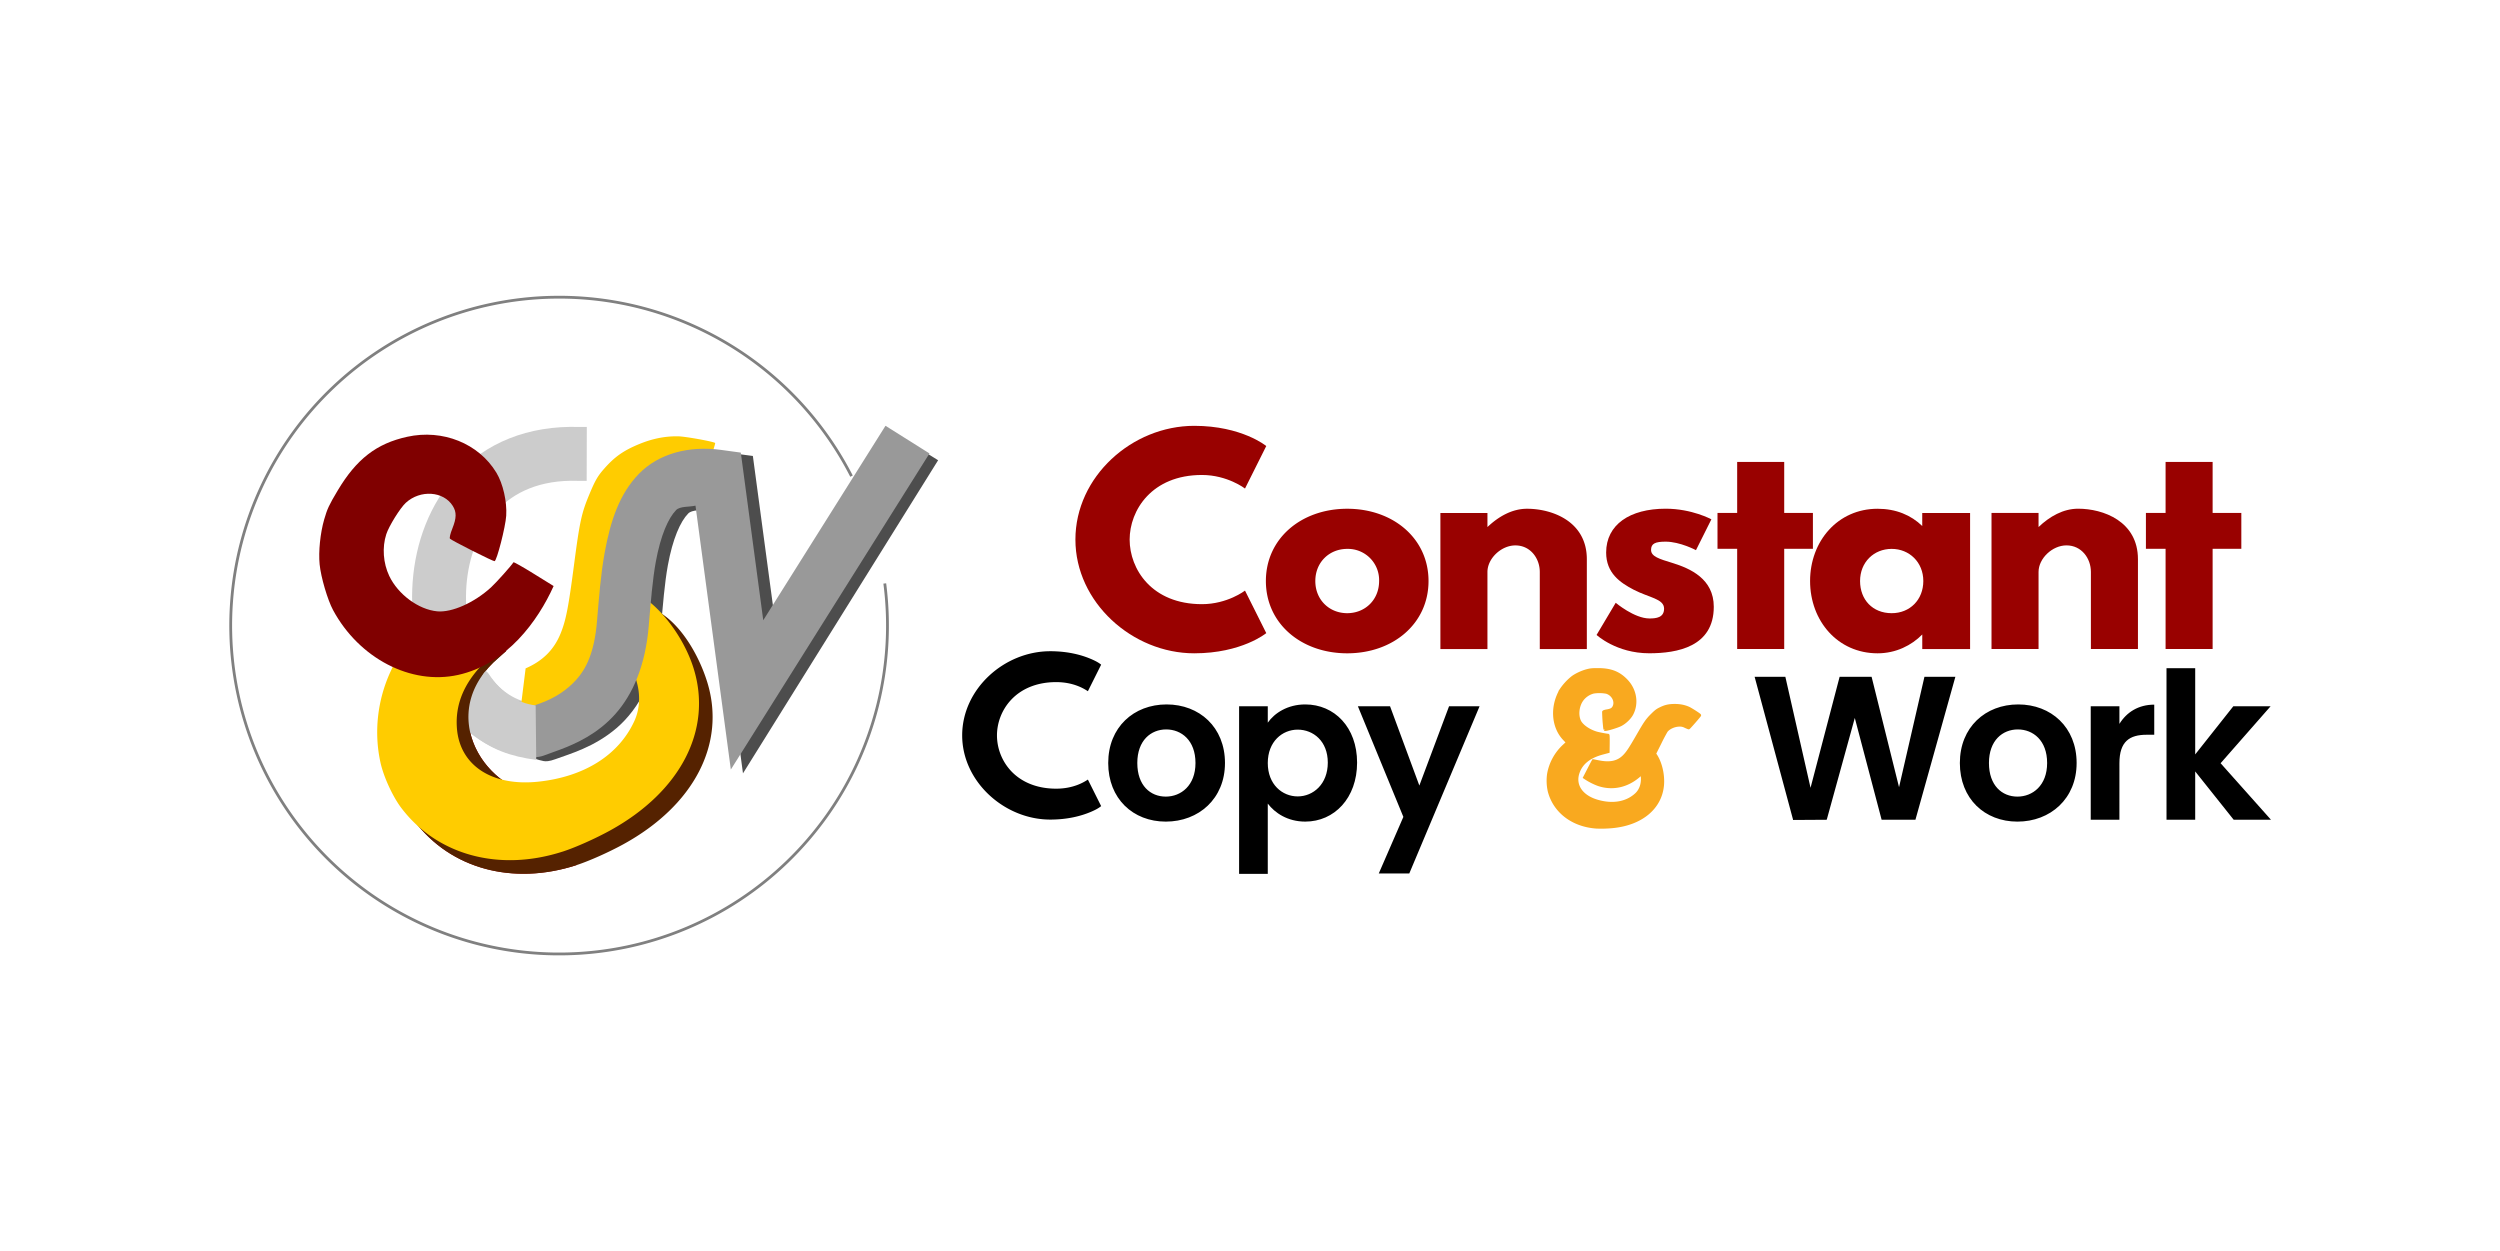 <svg width="2530.182" height="1266.166" viewBox="0 0 669.444 335.007" xmlns:xlink="http://www.w3.org/1999/xlink" xmlns="http://www.w3.org/2000/svg">
  <path style="fill:#fff;fill-opacity:.989;stroke:#fff;stroke-width:.569;stroke-linecap:round;stroke-linejoin:round;stroke-dashoffset:11.669;paint-order:stroke fill markers;stop-color:#000;stroke-opacity:1" d="M.284.284h668.877v334.438H.284z"/>
  <use xlink:href="#b" x="254.203" y="177.834" width="100%" height="100%" style="fill:#000;fill-opacity:1" transform="translate(19.5 28.118) scale(.353)"/>
  <use xlink:href="#c" x="273.81" y="169.295" width="100%" height="100%" style="fill:#000;fill-opacity:1" transform="translate(19.5 28.118) scale(.353)"/>
  <use xlink:href="#d" x="294.098" y="162.528" width="100%" height="100%" style="fill:#000;fill-opacity:1" transform="translate(19.5 28.118) scale(.353)"/>
  <path style="opacity:1;fill:none;stroke:none;stroke-width:1;stroke-linecap:round;stroke-linejoin:round;stop-color:#000" d="M26.263 61.142h616.971v212.75H26.263z"/>
  <g style="font-size:29.333px;font-family:Ribeye;-inkscape-font-specification:Ribeye;letter-spacing:-1px;white-space:pre;stroke-width:1.002">
    <path style="color:#000;-inkscape-font-specification:'Spartan MB Bold';fill:#000;stroke-width:1.002;-inkscape-stroke:none" d="M-178.337 336.478c-6.59 0-12.61 5.401-12.61 12.053 0 6.62 6.051 12.055 12.61 12.055 2.555 0 4.474-.542 5.75-1.076 1.047-.438 1.359-.715 1.54-.852l-1.9-3.802c-.591.393-2.1 1.304-4.54 1.304-2.889 0-5.035-1.025-6.432-2.5a7.514 7.514 0 0 1-2.046-5.129c0-1.74.65-3.638 2.046-5.117s3.542-2.512 6.432-2.512c2.44 0 3.949.912 4.54 1.305l1.9-3.803c-.181-.137-.493-.413-1.54-.851-1.276-.535-3.195-1.075-5.75-1.075z" transform="translate(614.721 -454.83) scale(1.87)" aria-label="C"/>
  </g>
  <path style="fill:#990100;fill-opacity:1;stroke:none;stroke-width:2.297;stroke-miterlimit:4;stroke-dasharray:none;stroke-opacity:1" d="M154.311 231.677c-16.99 5.488-33.626.98-43.234-11.716-2.27-3-4.707-8.303-5.54-12.058-1.804-8.124-.856-16.769 2.681-24.433l1.542-3.342 21.253-4.621 4.59-1.255-3.433 3.09c-16.127 15.637-.227 37 15.664 35.609l6.479 18.73z"/>
  <path style="fill:none;stroke:#ccc;stroke-width:14.435;stroke-linecap:butt;stroke-linejoin:miter;stroke-miterlimit:4;stroke-dasharray:none;stroke-opacity:1" d="M143.078 195.834c-.536.199-.605-.511-1.123-.279-33.353-4.343-35.682-75.589 13.057-74.01l2.106.005"/>
  <path style="color:#000;fill:#4d4d4d;stroke-width:11.487;-inkscape-stroke:none" d="m239.403 115.883-31.79 51.018-6.013-44.804-5.25-.695c-8.682-1.181-16.736.977-22.01 6.371-5.272 5.394-7.66 12.713-9.197 21.158-1.04 5.716-1.504 11.86-2.064 18.508-.834 9.908-3.754 14.143-7.044 16.961-2.794 2.391-6.505 3.582-10.299 4.958-3.138-.336-5.022-.726-6.831-1.662l1.874 14.63c1.667.566 3.24 1.174 4.768 1.47.59.112 1.486.118 3.174-.506 3.724-1.376 10.363-3.174 16.377-8.323 6.015-5.15 10.785-13.754 11.846-26.362.564-6.71 1.04-12.545 1.885-17.185 1.303-7.159 3.356-11.765 5.451-13.91 1.066-1.09 3.585-.782 5.183-1.188l9.49 70.76 52.252-83.84z"/>
  <path style="fill:#520;fill-opacity:1;stroke:none;stroke-width:2.297;stroke-miterlimit:4;stroke-dasharray:none;stroke-opacity:1" d="M184.63 120.476c-3.252.015-6.458.69-9.81 2.07-4.186 1.72-6.577 3.397-9.39 6.592-1.73 1.964-2.41 3.137-3.93 6.769-2.149 5.137-2.62 7.298-4.167 19.102-1.494 11.4-2.173 14.844-3.615 18.348-1.907 4.63-5.228 7.748-10.55 9.755l-2.211 17.777c1.102.033 2.122.023 2.958-.037 11.393-.823 20.773-7.362 26.123-18.212l1.217-2.47.67 1.08c3.14 5.05 3.722 10.818 1.566 15.498-4.184 9.083-13.365 14.88-25.657 16.203-15.891 1.39-31.79-19.972-15.664-35.61l3.434-3.09-4.592 1.256-21.252 4.62-1.542 3.343c-3.537 7.664-4.484 16.309-2.682 24.433.834 3.755 3.27 9.058 5.541 12.058 9.608 12.696 26.245 17.204 43.235 11.716l.002.005c3.409-1.101 8.71-3.463 12.676-5.646 18.858-10.378 27.419-26.88 22.436-43.242-2.262-7.424-7.234-15.848-13.37-19.129l-1.978-1.057.643-9.07c.353-4.99 1.256-9.658 1.441-10.376.793-3.07 4.028-6.978 7.493-8.462 1.8-.77 2.568-.436 4.687-.356 1.393.057 2.626.058 2.741.012.273-.113 4.192-11.773 4.059-12.075-.152-.346-7.872-1.754-9.86-1.8a23.541 23.541 0 0 0-.651-.005zm-51.32 65.184-.103.648a33.46 33.46 0 0 0-.136 1.267z"/>
  <path style="fill:#fc0;fill-opacity:1;stroke:none;stroke-width:2.297;stroke-miterlimit:4;stroke-dasharray:none;stroke-opacity:1" d="M180.992 116.836c-3.252.015-6.457.69-9.81 2.07-4.187 1.72-6.576 3.398-9.39 6.592-1.73 1.964-2.411 3.137-3.93 6.77-2.149 5.136-2.62 7.297-4.166 19.101-1.494 11.4-2.174 14.845-3.615 18.348-1.757 4.266-4.715 7.248-9.333 9.261l-2.266 18.227c.569.01 1.163.012 1.795.007 11.392-.822 20.773-7.362 26.123-18.212l1.217-2.47.671 1.08c3.139 5.05 3.72 10.818 1.564 15.5-4.183 9.082-13.364 14.878-25.657 16.2-12.356 1.33-20.99-4.263-21.83-14.14-.674-7.941 3.124-14.96 11.621-21.469l3.434-2.63-31.298 5.417-1.542 3.342c-3.537 7.664-4.486 16.309-2.682 24.433.834 3.755 3.27 9.058 5.541 12.058 9.607 12.696 26.244 17.204 43.235 11.716l.003.003c3.409-1.1 8.709-3.463 12.676-5.646 18.856-10.378 27.418-26.881 22.436-43.242-2.263-7.424-7.662-15.15-13.37-19.13l-1.519-1.057.644-9.07c.353-4.988.795-9.657.98-10.375.794-3.07 4.028-6.518 7.493-8.002 1.8-.767 2.569-.901 4.687-.817 1.392.055 2.626.062 2.742.015.273-.113 4.192-11.772 4.058-12.076-.153-.346-7.871-1.754-9.86-1.799a23.598 23.598 0 0 0-.651-.005z"/>
  <path style="fill:maroon;stroke:none;stroke-width:2.297;stroke-miterlimit:4;stroke-dasharray:none;stroke-opacity:1" d="M122.638 180.736c-12.576 2.78-26.485-4.44-33.448-17.363-1.478-2.744-3.266-8.829-3.601-12.259-.335-3.415.168-8.364 1.221-12.015.82-2.84 1.293-3.855 3.597-7.72 5.035-8.456 10.41-12.605 18.628-14.417 9.513-2.098 19.147 1.779 23.885 9.61 1.771 2.927 2.87 7.74 2.634 11.53-.186 2.979-2.5 12.018-3.116 12.172-.362.092-11.598-5.582-11.952-6.035-.165-.212.104-1.362.64-2.693 1.133-2.832 1.164-4.396.12-6.067-2.484-3.974-8.702-4.392-12.573-.845-1.52 1.391-4.521 6.217-5.235 8.42-1.14 3.507-.837 7.745.795 11.174 2.355 4.948 7.858 9.007 12.849 9.476 3.91.367 9.926-2.313 14.407-6.418 1.405-1.286 5.469-5.833 6.007-6.719.07-.123 2.522 1.261 5.44 3.072l5.312 3.289c-4.18 9.298-12.497 20.91-25.611 23.81z"/>
  <path style="color:#000;fill:#999;stroke-width:11.487;-inkscape-stroke:none" d="m237.114 114.016-32.733 52.072-6.012-44.892-5.25-.719c-8.683-1.18-16.736.978-22.01 6.372-5.272 5.394-7.66 12.712-9.197 21.156-1.041 5.718-1.505 11.862-2.065 18.51-.698 8.295-2.956 12.624-5.496 15.457-2.54 2.834-5.714 4.861-9.333 6.226-1.232.465-2.518.899-3.814 1.37-.732.092-1.558-.608-2.087-.371l-1.054 11.845c.057.048.659.697 2.154 1.279 1.494.582 3.828.579 5.271.045 1.213-.448 2.741-.974 4.443-1.616 4.379-1.652 10.062-4.22 14.785-9.49 4.722-5.269 8.107-13.023 8.996-23.579.564-6.71 1.04-12.547 1.884-17.186 1.305-7.16 3.357-11.766 5.453-13.91 1.063-1.088 3.59-.782 5.183-1.189l9.466 70.672 53.194-84.649z"/>
  <path style="color:#000;fill:#ccc;stroke-width:11.487;-inkscape-stroke:none" d="M126.165 196.28c5.122 4.407 10.642 6.295 17.428 7.2l-.157-14.582c-5.254-.684-9.342-3.58-12.517-8.369-2.417-4.05-4.103 12.843-4.754 15.75z"/>
  <g style="font-size:29.333px;font-family:Ribeye;-inkscape-font-specification:Ribeye;letter-spacing:-1px;white-space:pre;stroke-width:1.002">
    <path d="M-64.523 226.802c0-5.133-3.667-8.39-8.36-8.39s-8.36 3.257-8.36 8.39c0 5.104 3.55 8.39 8.243 8.39 4.722 0 8.477-3.286 8.477-8.39zm-12.555 0c0-3.256 1.966-4.81 4.136-4.81 2.171 0 4.195 1.554 4.195 4.81 0 3.227-2.083 4.81-4.253 4.81-2.2 0-4.078-1.583-4.078-4.81zm18.683-5.779v-2.346h-4.107v23.994h4.107V232.61c.997 1.32 2.816 2.581 5.368 2.581 4.165 0 7.421-3.373 7.421-8.448 0-5.074-3.256-8.33-7.42-8.33-2.524 0-4.4 1.232-5.369 2.61zm8.595 5.72c0 3.08-2.083 4.84-4.312 4.84-2.2 0-4.283-1.701-4.283-4.781 0-3.08 2.083-4.781 4.283-4.781 2.23 0 4.312 1.642 4.312 4.722zm13.109 3.286-4.195-11.352h-4.605l6.512 15.84-3.52 8.096h4.37l10.062-23.936h-4.37zm53.525 4.928 4.811-.03 4.019-14.578 3.842 14.578h4.84l5.72-20.474h-4.429L32 230.263l-3.93-15.81h-4.577l-4.165 15.898-3.608-15.898h-4.4zm40.595-8.155c0-5.133-3.667-8.39-8.36-8.39s-8.36 3.257-8.36 8.39c0 5.104 3.55 8.39 8.243 8.39 4.722 0 8.477-3.286 8.477-8.39zm-12.555 0c0-3.256 1.966-4.81 4.136-4.81 2.171 0 4.195 1.554 4.195 4.81 0 3.227-2.083 4.81-4.253 4.81-2.2 0-4.078-1.583-4.078-4.81zm18.683.029c0-3.138 1.467-4.077 3.901-4.077h1.086v-4.312c-2.26 0-3.96 1.085-4.987 2.757v-2.522H59.45v16.25h4.107zm6.743 8.096h4.108v-6.922l5.514 6.922h5.339l-7.216-8.096 7.157-8.154h-5.338l-5.456 6.893v-12.35H70.3Z" style="-inkscape-font-specification:'Poppins Semi-Bold'" transform="translate(448.68 -219.8) scale(1.87)" aria-label="Copy &amp; Work"/>
  </g>
  <g aria-label="Constant" style="font-size:9.875px;font-family:Ribeye;-inkscape-font-specification:Ribeye;letter-spacing:-.359px;fill:#990100;stroke-width:.337">
    <path d="M-25.327 37.3c0 2.33 2.114 4.226 4.415 4.226 1.767 0 2.676-.75 2.676-.75l-.79-1.58s-.652.504-1.6.504c-1.866 0-2.686-1.304-2.686-2.4 0-1.086.82-2.4 2.686-2.4.948 0 1.6.504 1.6.504l.79-1.58s-.909-.75-2.676-.75c-2.311 0-4.415 1.886-4.415 4.226z" style="-inkscape-font-specification:'Spartan MB'" transform="translate(470.503 -124.336) scale(7.207)"/>
    <path d="M-18.25 38.84c0 1.58 1.313 2.686 3.022 2.686 1.708 0 3.021-1.106 3.021-2.686 0-1.58-1.313-2.685-3.021-2.685-1.709 0-3.022 1.105-3.022 2.685zm1.837 0c0-.7.523-1.194 1.185-1.194a1.16 1.16 0 0 1 1.185 1.194c0 .702-.524 1.195-1.185 1.195-.662 0-1.185-.493-1.185-1.195zm4.647-2.527v5.055h1.748v-2.863c0-.504.513-.988 1.037-.988.563 0 .908.484.908.988v2.863h1.748v-3.337c0-1.412-1.293-1.876-2.222-1.876-.553 0-1.056.286-1.471.68v-.522z" style="-inkscape-font-specification:'Spartan MB'" transform="translate(470.503 -124.336) scale(7.207)"/>
    <path d="M446.032 136.22c-9.608 0-15.941 4.27-15.941 11.743 0 5.48 3.7 8.041 7.401 9.963 4.128 2.135 8.113 2.42 8.113 5.053 0 2.42-2.135 2.633-3.914 2.633-4.057 0-9.038-4.199-9.038-4.199l-5.124 8.611s5.266 4.91 14.09 4.91c7.473 0 17.294-1.708 17.294-12.454 0-7.472-6.263-10.247-11.102-11.742-3.487-1.067-5.693-1.708-5.693-3.487 0-1.708 1.138-2.206 3.914-2.206 3.843 0 8.113 2.277 8.113 2.277l4.127-8.255s-5.195-2.847-12.24-2.847zm19.143-12.525v13.664h-5.266v9.607h5.266v26.83h12.597v-26.83h7.685v-9.607h-7.685v-13.664Z"/>
    <path d="M1.97 38.84c0 1.482 1.027 2.686 2.508 2.686.682 0 1.264-.296 1.66-.7v.542h1.777v-5.055H6.137v.483c-.414-.404-.977-.641-1.659-.641-1.48 0-2.508 1.204-2.508 2.685zm1.857 0c0-.7.513-1.194 1.175-1.194.652 0 1.175.493 1.175 1.194 0 .692-.494 1.195-1.175 1.195-.711 0-1.175-.503-1.175-1.195z" style="-inkscape-font-specification:'Spartan MB'" transform="translate(470.503 -124.336) scale(7.207)"/>
    <path d="M533.283 137.36v36.436h12.596v-20.638c0-3.63 3.7-7.117 7.472-7.117 4.056 0 6.547 3.487 6.547 7.117v20.638h12.597v-24.054c0-10.177-9.323-13.522-16.013-13.522-3.985 0-7.614 2.064-10.603 4.91v-3.77zm46.613-13.665v13.664h-5.267v9.607h5.267v26.83h12.596v-26.83h7.686v-9.607h-7.686v-13.664Z"/>
  </g>
  <path style="fill:#f9a91f;fill-opacity:1;stroke:#f9a91f;stroke-width:.112;stroke-miterlimit:4;stroke-dasharray:none;stroke-opacity:1" d="M-5.998 47.98c-.864-.07-1.527-.58-1.722-1.329a1.773 1.773 0 0 1-.025-.644c.07-.397.273-.768.574-1.046l.131-.121-.126-.134c-.43-.454-.477-1.213-.113-1.826a2.06 2.06 0 0 1 .42-.456c.134-.1.353-.202.531-.25.139-.036.193-.042.411-.042.478-.002.785.118 1.066.415.325.343.404.841.197 1.234-.078.147-.25.313-.415.398-.128.067-.562.196-.584.174a5.946 5.946 0 0 1-.048-.648c.005-.012.06-.03.129-.04.146-.024.212-.062.255-.147.104-.203-.034-.472-.279-.545a1.441 1.441 0 0 0-.481-.007.758.758 0 0 0-.445.312c-.147.222-.179.552-.074.772.083.172.344.355.627.439.089.026.38.082.43.082.007 0 .01.137.008.303l-.004.304-.203.054c-.502.134-.803.379-.92.747-.146.459.138.87.717 1.04.576.169 1.095.079 1.452-.25.183-.17.264-.44.217-.725l-.01-.061-.1.088c-.442.388-.984.507-1.51.332a2.332 2.332 0 0 1-.479-.242l-.036-.024.142-.276c.078-.152.151-.29.162-.309l.02-.033.185.037c.435.088.727.026.956-.204.13-.13.224-.273.503-.756.288-.501.35-.59.541-.78.136-.135.188-.175.302-.23.185-.092.324-.123.544-.122.187 0 .353.033.507.101.089.04.409.246.41.264 0 .016-.393.466-.407.466-.006 0-.061-.023-.123-.051a.417.417 0 0 0-.225-.05c-.183.002-.392.096-.485.22a6.82 6.82 0 0 0-.236.447l-.198.395.049.075c.182.285.281.732.245 1.107-.08.826-.77 1.408-1.81 1.523-.218.025-.5.032-.673.018z" transform="translate(470.503 -124.336) scale(7.207)"/>
  <path style="fill:none;stroke:gray;stroke-width:.75;stroke-linecap:square;stroke-linejoin:miter;stroke-dashoffset:56.088;stop-color:#000" d="M236.968 156.609a87.935 87.935 0 0 1-68.713 96.866A87.935 87.935 0 0 1 65.72 193.549a87.935 87.935 0 0 1 50.673-107.41 87.935 87.935 0 0 1 111.452 41.029"/>
</svg>
